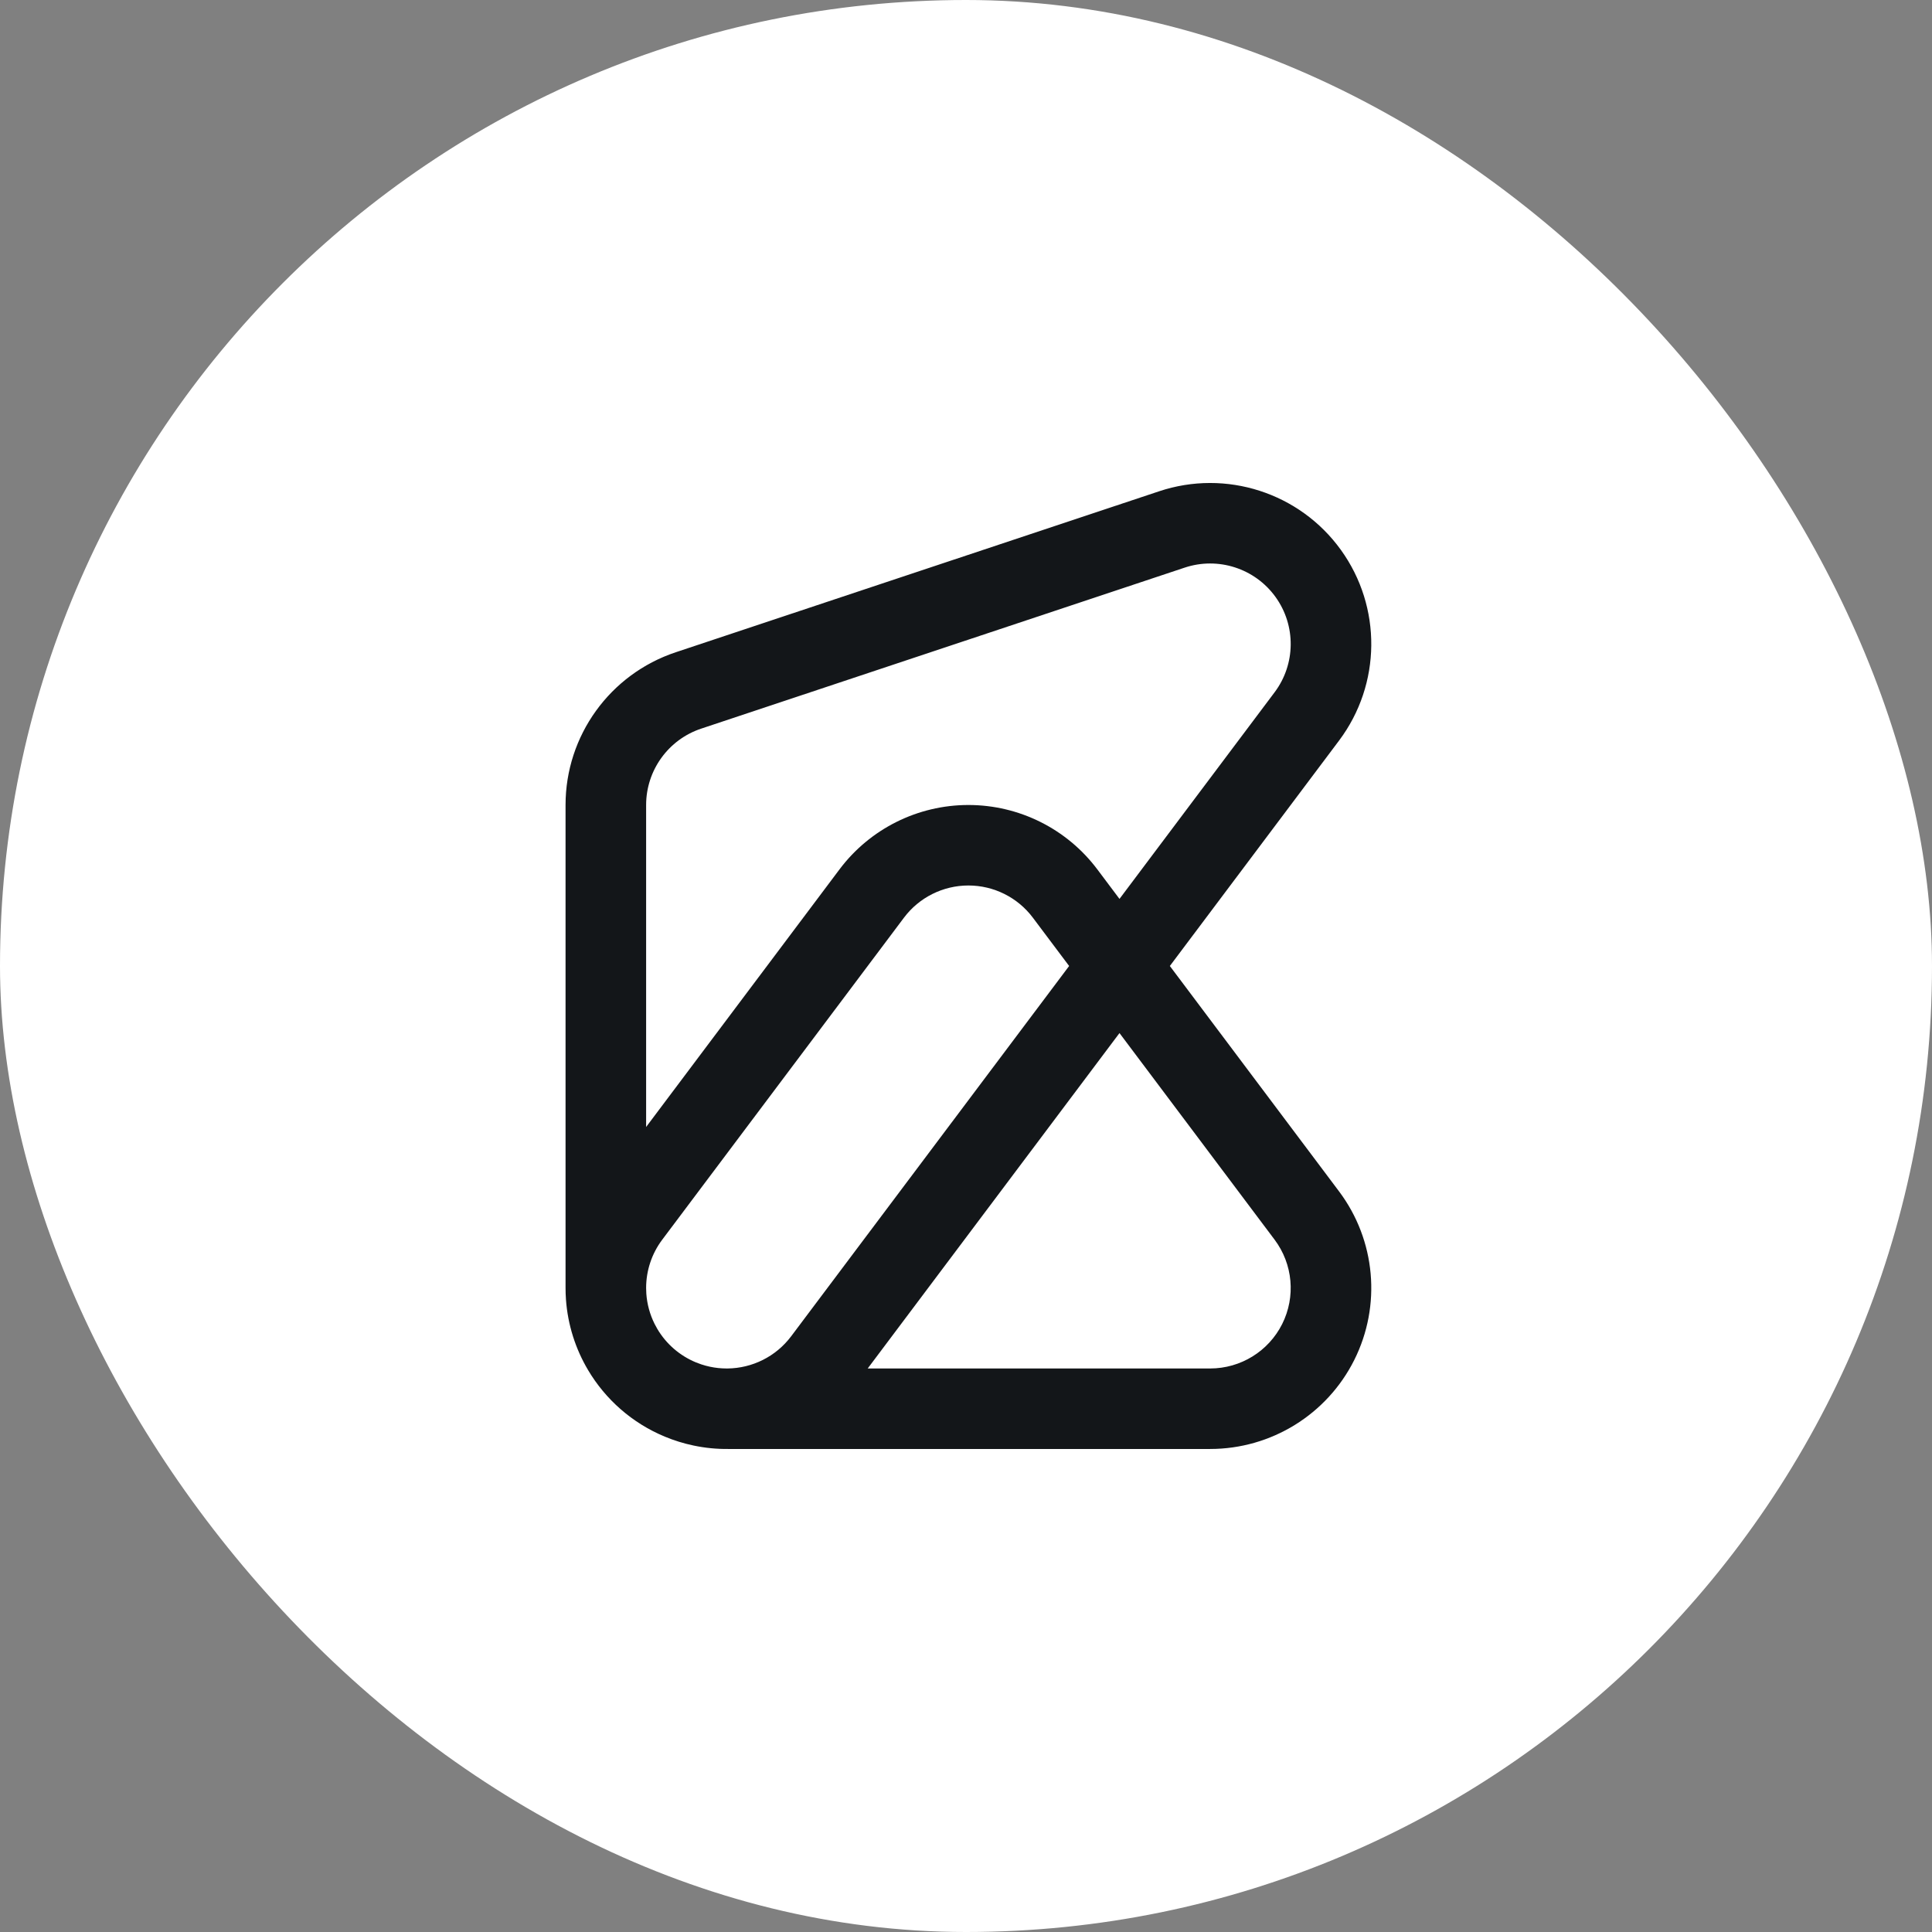 <svg width="400" height="400" viewBox="0 0 400 400" fill="none" xmlns="http://www.w3.org/2000/svg">
<rect x="0" y="0" width="400" height="400" fill="#808080" stroke="none"/>
<rect width="400" height="400" rx="200" fill="white"/>
<path fill-rule="evenodd" clip-rule="evenodd" d="M277.611 113.843C286.145 125.671 285.993 141.668 277.236 153.332L242.205 199.998L277.236 246.663C284.819 256.764 286.038 270.277 280.387 281.57C274.735 292.862 263.183 299.995 250.545 299.995H150.826C148.414 300.023 145.982 299.788 143.57 299.279C141.532 298.85 139.55 298.233 137.647 297.442C130.866 294.629 125.343 289.721 121.736 283.629C119.154 279.269 117.554 274.302 117.177 269.064C117.117 268.227 117.088 267.39 117.091 266.553V166.665C117.091 152.318 126.28 139.58 139.904 135.043L239.995 101.711C253.84 97.1 269.078 102.014 277.611 113.843ZM133.773 233.33V166.665C133.773 159.491 138.367 153.123 145.179 150.854L245.27 117.522C252.193 115.216 259.812 117.673 264.078 123.588C268.345 129.502 268.269 137.5 263.891 143.332L231.778 186.109L227.191 179.998C220.89 171.605 211.001 166.665 200.5 166.665C189.999 166.665 180.11 171.605 173.809 179.998L133.773 233.33ZM133.814 267.834C133.787 267.447 133.773 267.056 133.773 266.663V266.61C133.784 263.087 134.913 259.589 137.109 256.663L187.155 189.998C190.305 185.801 195.249 183.331 200.5 183.331C205.751 183.331 210.695 185.801 213.845 189.998L221.352 199.998L163.8 276.663C160.628 280.888 155.725 283.272 150.641 283.329H150.455C149.28 283.329 148.125 283.206 147.003 282.969C146.392 282.84 145.783 282.675 145.179 282.474C144.798 282.347 144.423 282.207 144.056 282.055C140.772 280.692 137.962 278.295 136.103 275.159C135.902 274.82 135.712 274.472 135.534 274.116C134.535 272.12 133.965 269.984 133.814 267.834ZM179.648 283.329H250.545C256.864 283.329 262.64 279.763 265.466 274.116C268.292 268.47 267.682 261.713 263.891 256.663L231.778 213.886L179.648 283.329Z" fill="#131619"/>
</svg>
